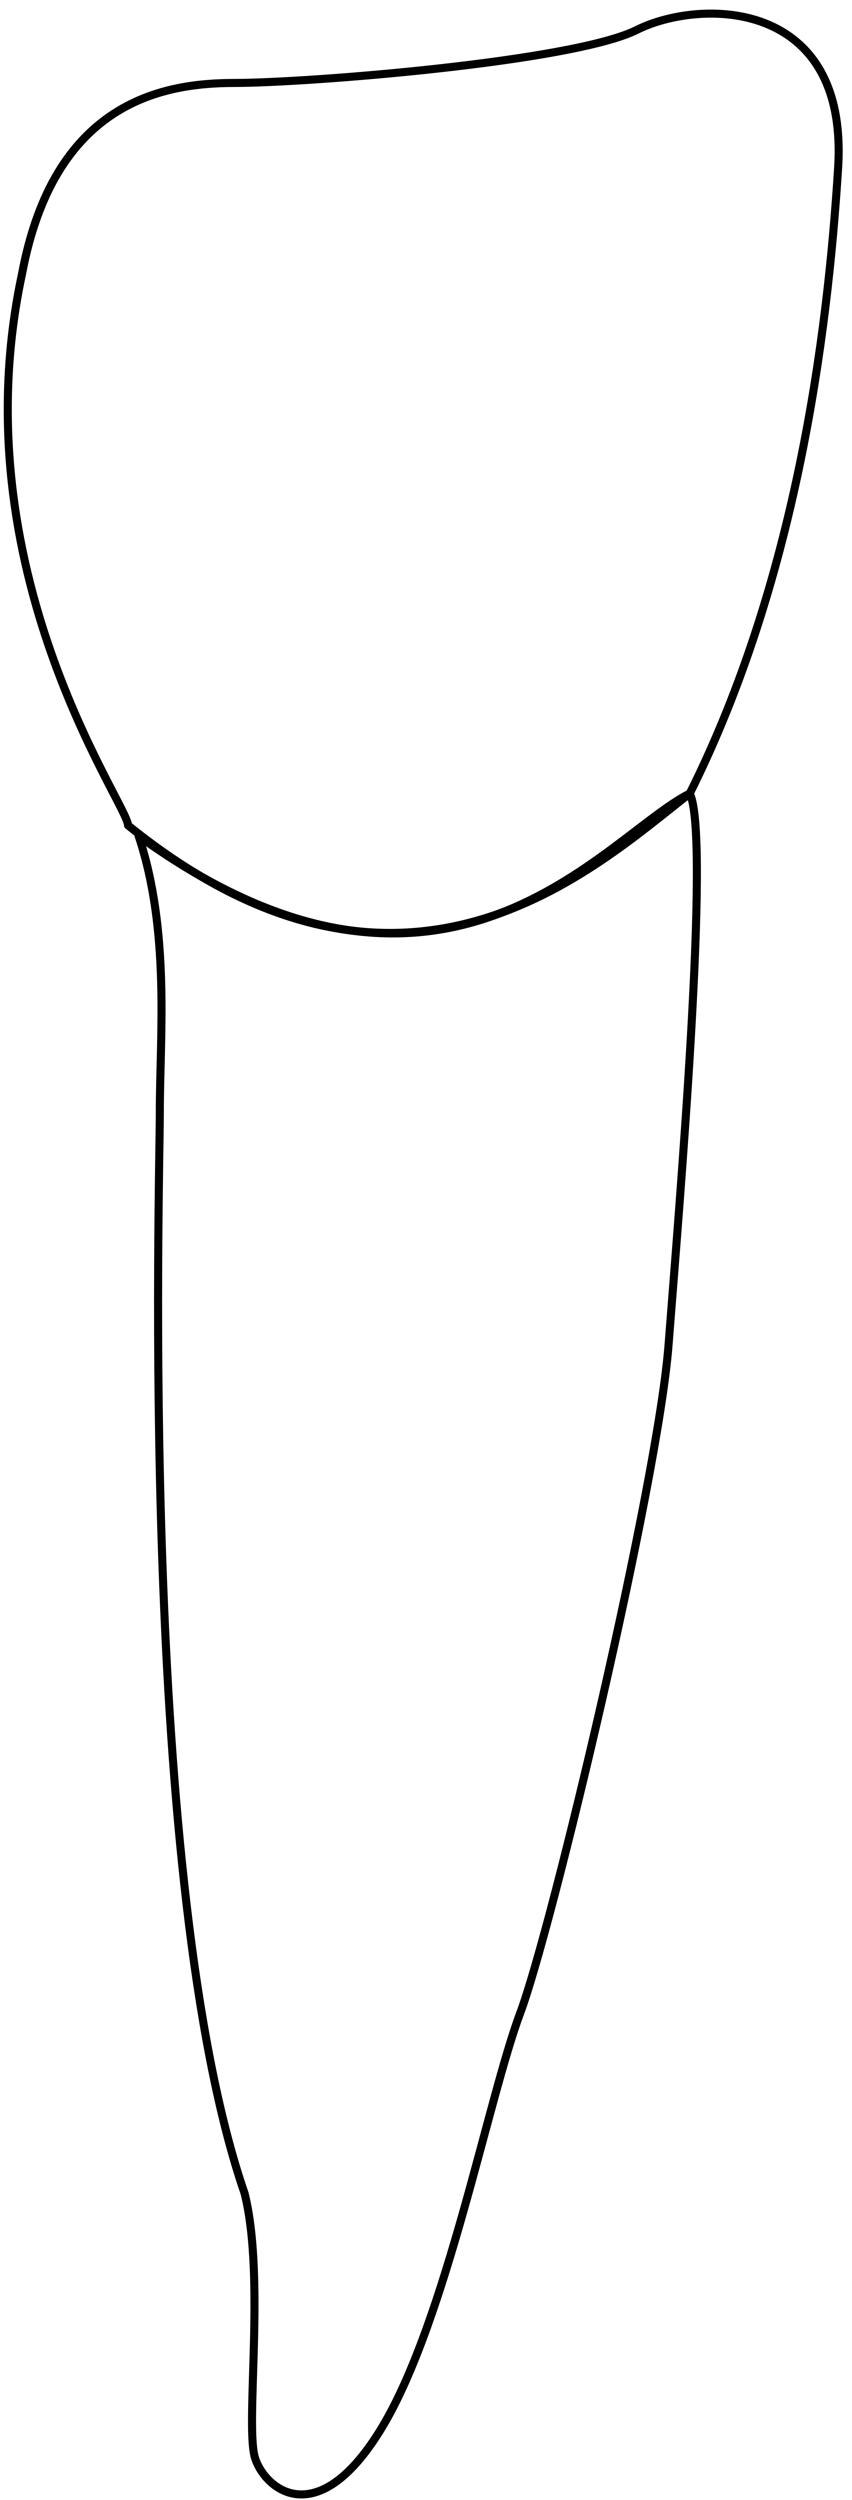 <svg data-id='82'  width="74" height="217" viewBox="0 0 74 217" fill="none" xmlns="http://www.w3.org/2000/svg">
    <path class="raiz" d="M13.881 96.493C13.881 90.049 14.801 80.844 12.04 72.559C38.735 91.89 52.543 72.559 59.907 68.877C61.748 72.559 58.987 104.778 58.066 116.745C57.146 128.712 47.941 167.374 45.179 174.739C42.417 182.103 38.735 201.434 33.212 210.64C27.689 219.845 23.086 216.163 22.166 213.401C21.245 210.64 23.086 197.752 21.245 190.388C12.04 163.692 13.881 102.937 13.881 96.493Z" stroke="black" stroke-width="0.7" stroke-linecap="round" stroke-linejoin="round"/>
    <path class="coroa" d="M1.914 23.771C-3.61 49.546 11.119 69.798 11.119 71.639C35.053 90.97 51.623 75.321 59.907 68.877C69.113 50.466 71.874 29.294 72.795 14.565C73.716 -0.163 60.828 -0.163 55.305 2.598C49.782 5.36 26.768 7.201 20.324 7.201C13.881 7.201 4.675 9.042 1.914 23.771Z" stroke="black" stroke-width="0.7" stroke-linecap="round" stroke-linejoin="round"/>
</svg>